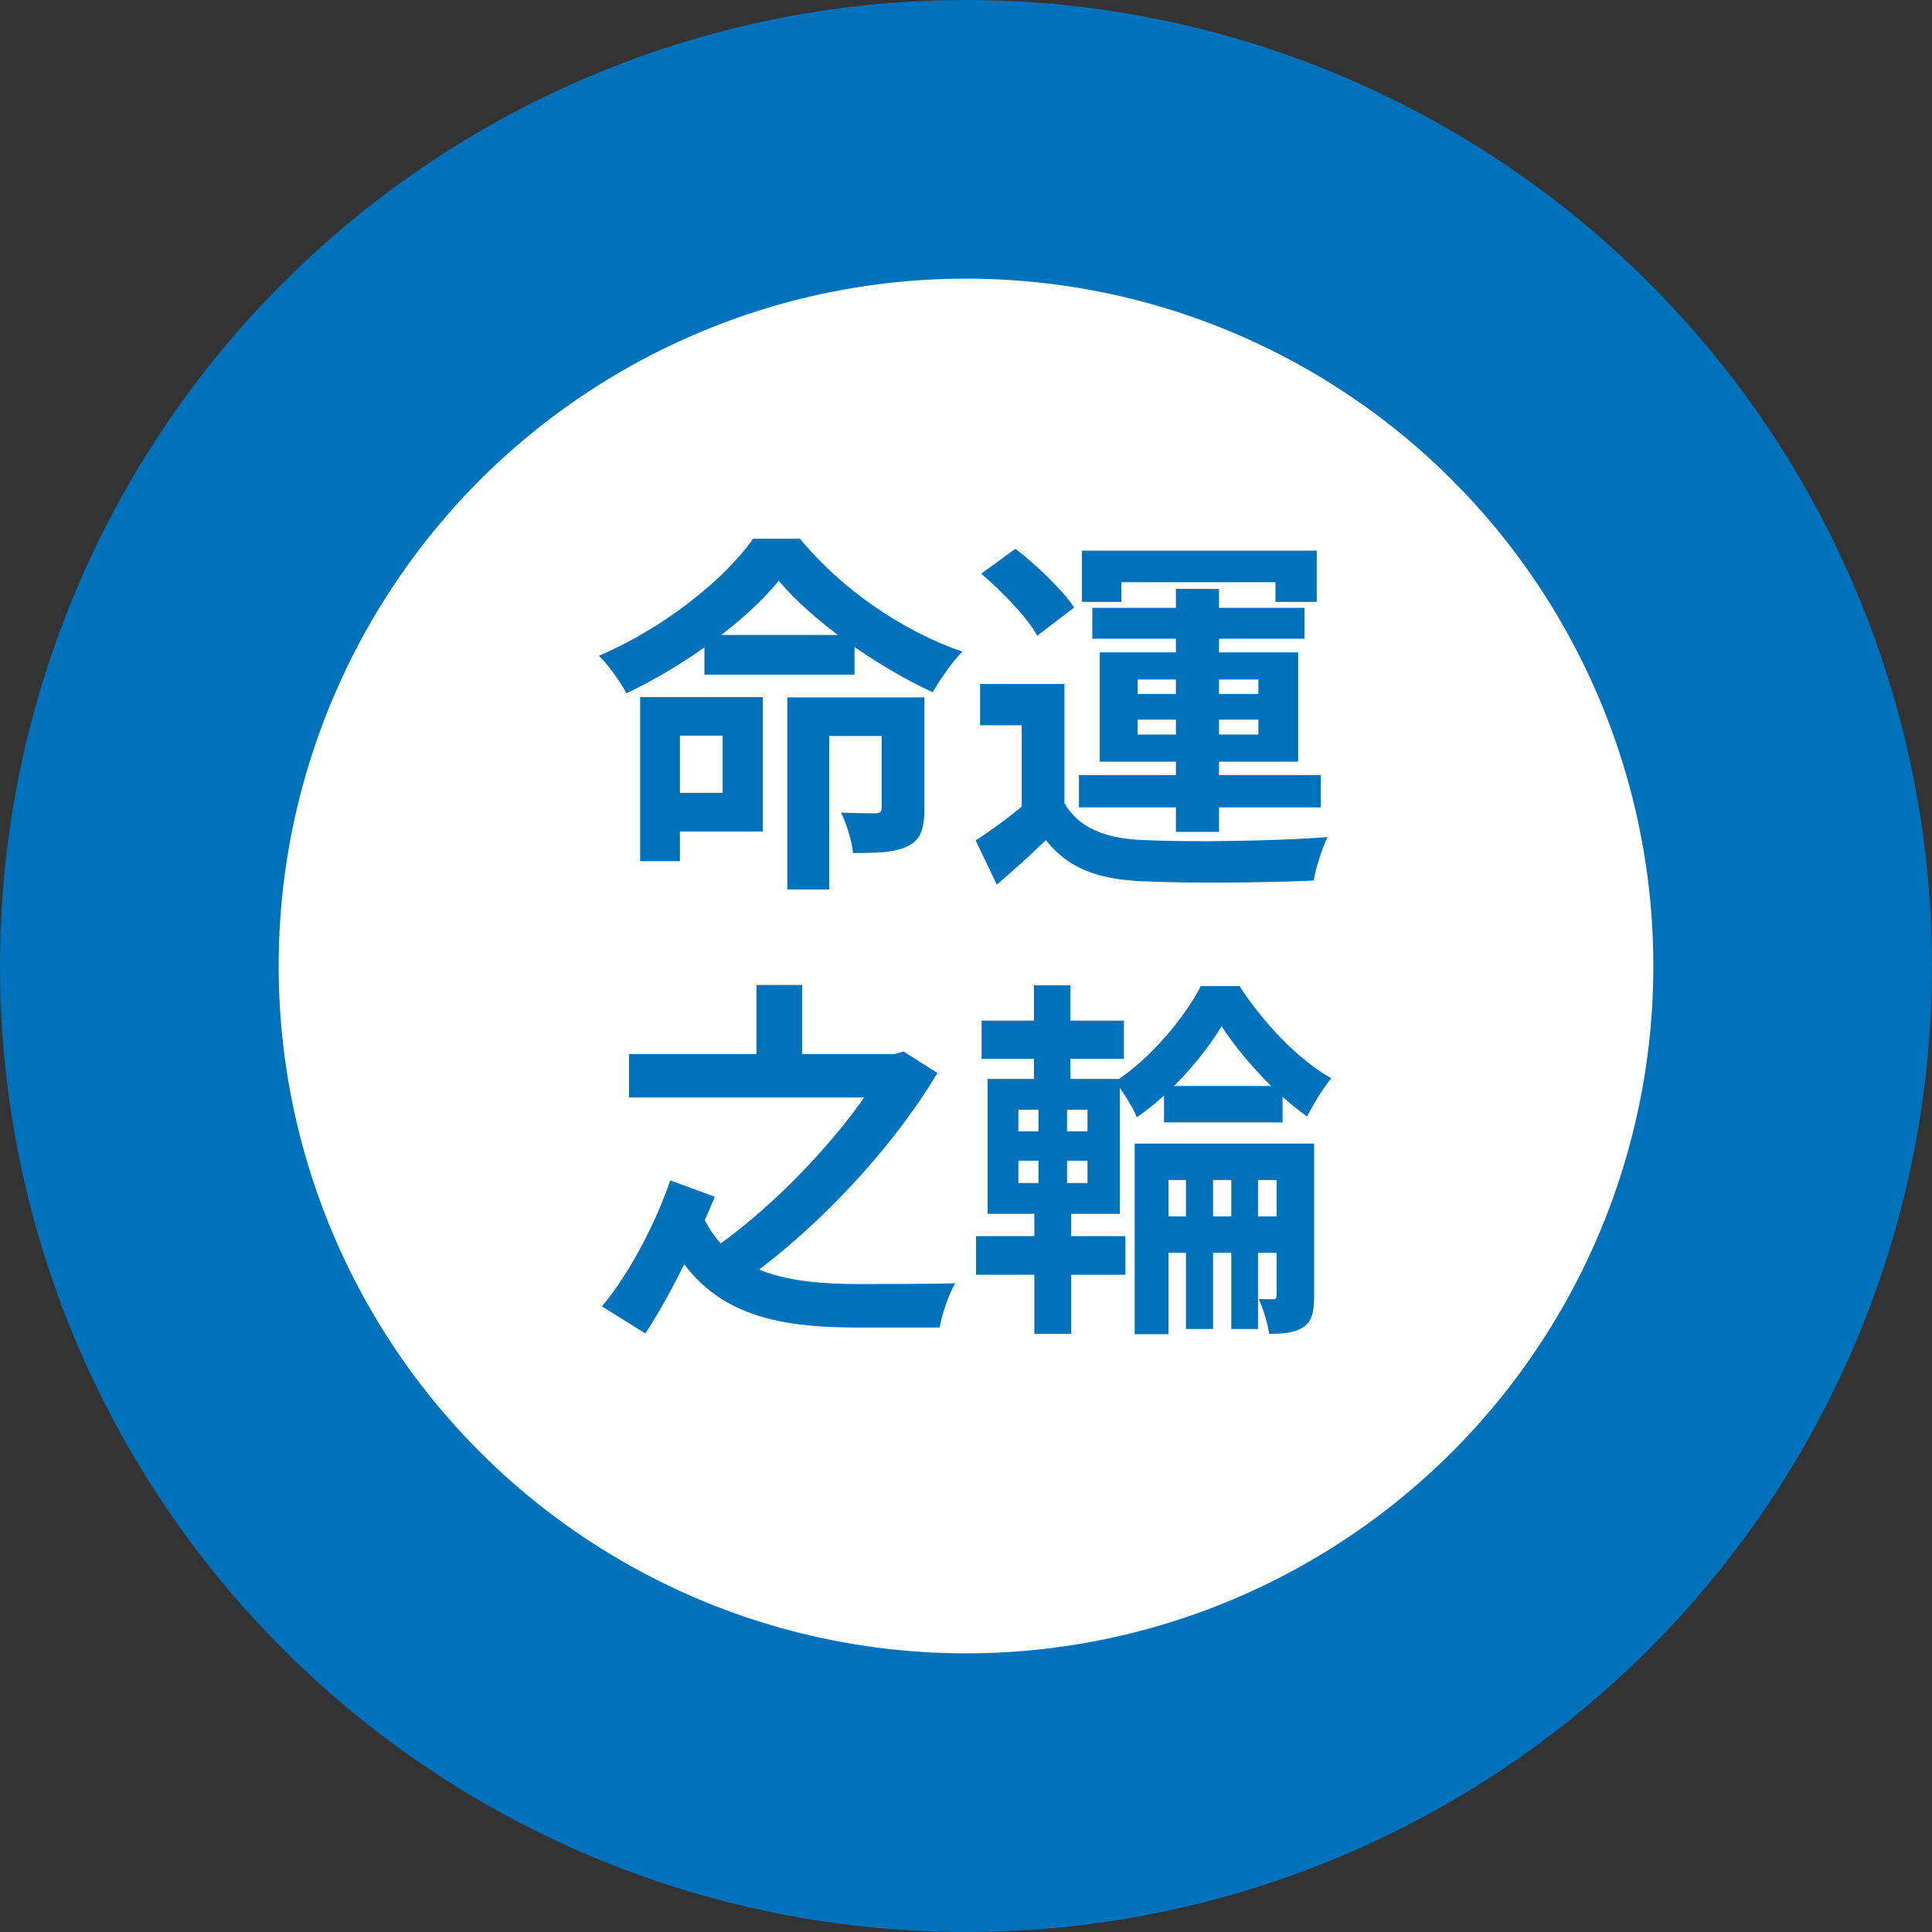 <svg width="104" height="104" viewBox="0 0 104 104" fill="none" xmlns="http://www.w3.org/2000/svg">
<rect x="0" y="0" width="104" height="104" fill="#333333" stroke="none"/>
<circle cx="52" cy="52" r="44.5" fill="white" stroke="#0072BC" stroke-width="15"/>
<path d="M41.92 31.26C43.72 33.42 47.2 35.88 50.2 37.26C50.64 36.54 51.2 35.7 51.8 35.08C48.58 33.96 45.32 31.74 43.06 29H40.54C38.98 31.22 35.68 33.84 32.24 35.3C32.76 35.8 33.42 36.74 33.72 37.32C37 35.76 40.2 33.38 41.92 31.26ZM37.92 34.18V36.32H46V34.18H37.92ZM35.48 37.52V39.6H38.9V42.68H35.48V44.76H41.06V37.52H35.48ZM42.38 37.54V47.88H44.64V39.62H48.12V37.54H42.38ZM47.46 37.54V43.48C47.46 43.72 47.38 43.76 47.14 43.78C46.88 43.78 46.06 43.78 45.28 43.74C45.56 44.34 45.86 45.26 45.92 45.92C47.24 45.92 48.18 45.9 48.88 45.54C49.58 45.2 49.76 44.56 49.76 43.54V37.54H47.46ZM34.46 37.52V46.36H36.6V37.52H34.46ZM57.3 36.82H52.76V39.04H55V44.18H57.3V36.82ZM57.3 43.24H55.22C54.34 43.98 53.36 44.7 52.52 45.24L53.66 47.62C54.66 46.76 55.5 46 56.3 45.22C57.5 46.76 59.12 47.34 61.52 47.44C63.96 47.56 68.22 47.52 70.72 47.4C70.82 46.7 71.2 45.6 71.46 45.06C68.68 45.28 63.94 45.34 61.54 45.22C59.48 45.14 58.06 44.56 57.3 43.24ZM52.82 30.88C53.96 31.86 55.3 33.24 55.84 34.22L57.82 32.7C57.2 31.76 55.8 30.42 54.66 29.54L52.82 30.88ZM63.3 31.7V44.78H65.62V31.7H63.3ZM61.24 38.74H67.74V39.54H61.24V38.74ZM61.24 36.58H67.74V37.36H61.24V36.58ZM59.2 35.12V41H69.88V35.12H59.2ZM58.24 29.64V32.4H60.36V31.34H68.66V32.4H70.88V29.64H58.24ZM58.8 32.72V34.38H70.22V32.72H58.8ZM58.08 41.72V43.46H71.1V41.72H58.08ZM33.86 56.74V59.08H48.38V56.74H33.86ZM40.72 53.02V57.84H43.18V53.02H40.72ZM47.62 56.74V57.32C45.82 60.62 41.6 65.18 37.76 67.64C38.32 68.06 39.08 68.8 39.48 69.32C43.54 66.62 47.94 62 50.46 57.76L48.64 56.6L48.16 56.74H47.62ZM37.8 65.38L35.72 66.18C37.74 70.52 41.18 71.46 46.08 71.46H50.58C50.7 70.76 51.08 69.64 51.42 69.08C50.22 69.12 47.16 69.12 46.24 69.12C42.42 69.12 39.18 68.54 37.8 65.38ZM34.74 71.78C36.3 69.4 37.7 66.3 38.48 64.42L36.08 63.54C35.34 65.74 33.86 68.62 32.4 70.32L34.74 71.78ZM62.66 58.46V60.42H69.04V58.46H62.66ZM62.04 65.48V67.44H69.46V65.48H62.04ZM63.84 62.3V71.54H65.3V62.3H63.84ZM66.28 62.3V71.54H67.72V62.3H66.28ZM65.76 55.24C66.82 56.88 68.66 58.9 70.36 60.1C70.72 59.4 71.22 58.58 71.66 58.04C69.84 57.02 67.98 55.02 66.72 53.08H64.64C63.76 54.8 61.9 57.02 60.02 58.22C60.42 58.7 60.94 59.54 61.2 60.14C63.06 58.86 64.78 56.86 65.76 55.24ZM61.08 61.56V71.82H62.9V63.52H69.52V61.56H61.08ZM68.72 61.56V69.72C68.72 69.88 68.68 69.94 68.56 69.94C68.42 69.94 68.08 69.94 67.76 69.92C68 70.44 68.24 71.26 68.32 71.8C69.08 71.8 69.66 71.76 70.16 71.44C70.64 71.12 70.74 70.58 70.74 69.78V61.56H68.72ZM52.84 54.94V57H60.5V54.94H52.84ZM52.54 66.54V68.62H60.58V66.54H52.54ZM55.66 53.04V58.86H57.62V53.04H55.66ZM55.9 58.9V64.46H55.68V71.8H57.66V64.46H57.44V58.9H55.9ZM54.82 62.48H58.54V63.68H54.82V62.48ZM54.82 59.74H58.54V60.9H54.82V59.74ZM53.16 58.08V65.34H60.28V58.08H53.16Z" fill="#0072BC"/>
</svg>
